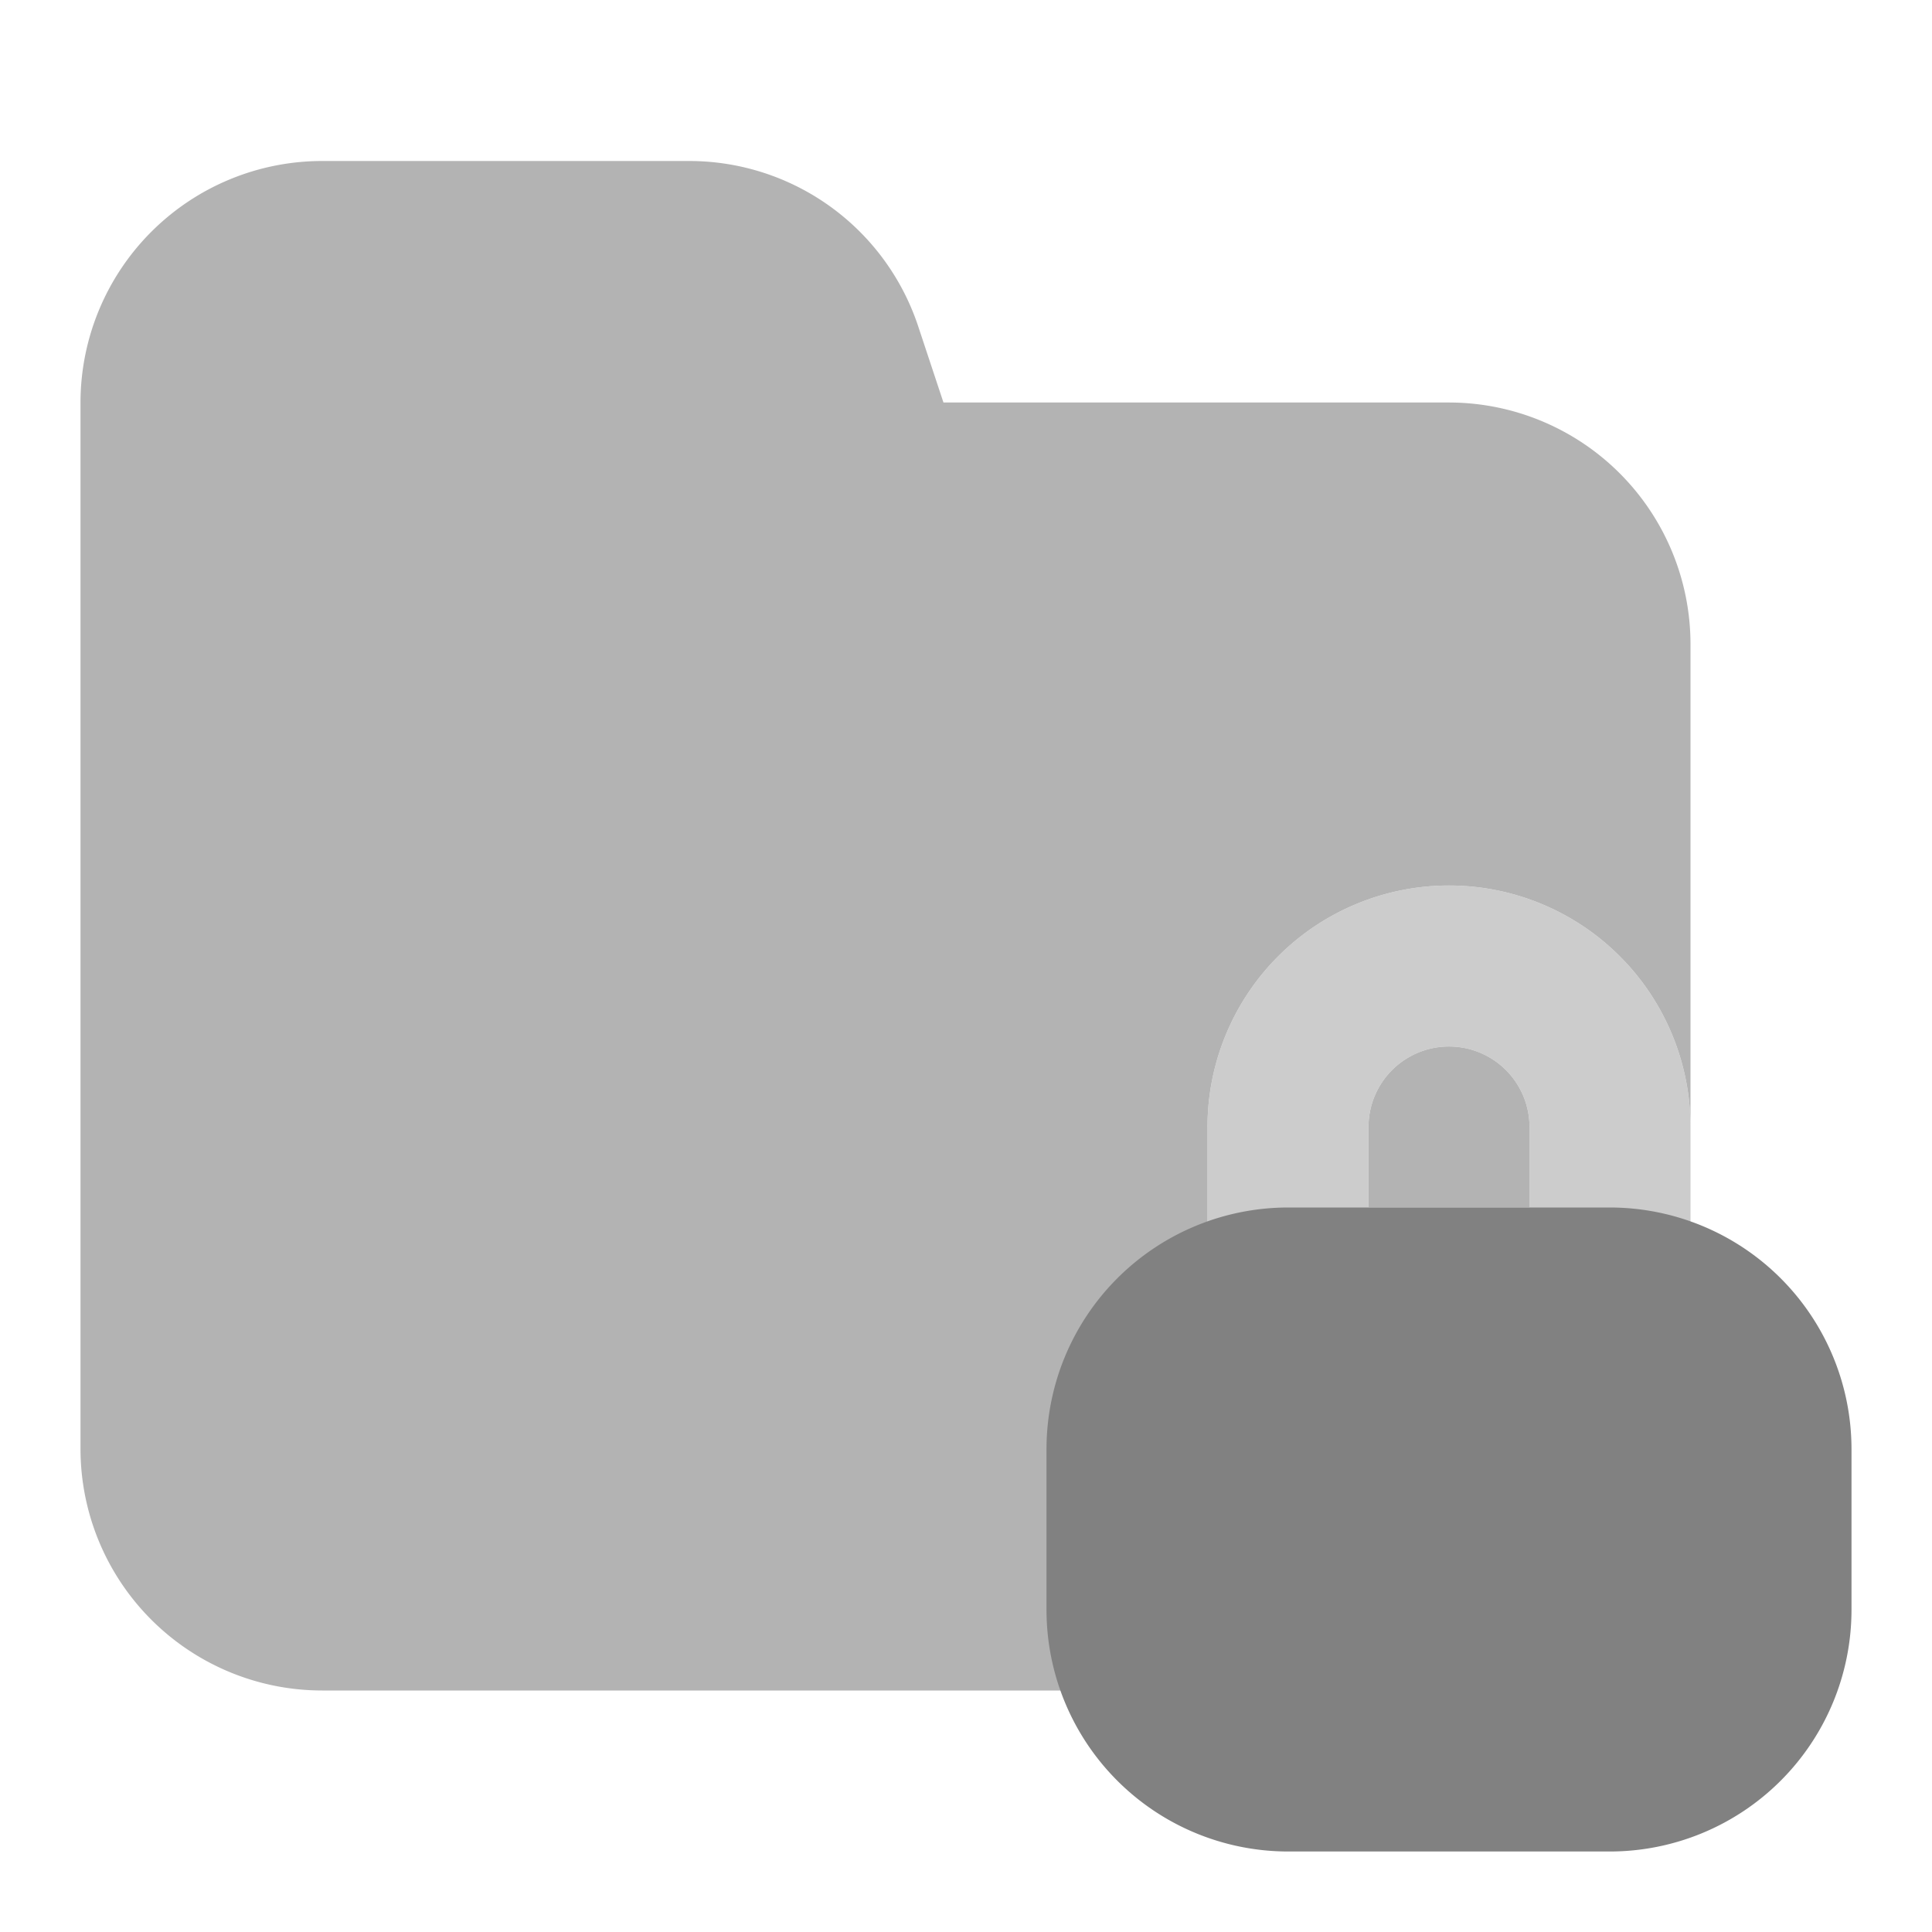 <svg xmlns="http://www.w3.org/2000/svg" width="24" height="24" fill="none" viewBox="0 0 24 24">
  <path fill="#CCC" d="M20 17h-4a1 1 0 01-1-1v-2a3 3 0 016 0v2a1 1 0 01-1 1zm-3-2h2v-1a1 1 0 10-2 0v1z"/>
  <path fill="#B3B3B3" d="M17 14v1h2v-1a1 1 0 10-2 0z"/>
  <path fill="#B3B3B3" d="M21 14V8a3.003 3.003 0 00-3-3h-6.28l-.315-.95A2.997 2.997 0 008.559 2H4a3.003 3.003 0 00-3 3v13a3.003 3.003 0 003 3h14a3.003 3.003 0 003-3v-2a1 1 0 01-1 1h-4a1 1 0 01-1-1v-2a3 3 0 116 0z"/>
  <path fill="#818181" d="M20 23h-4a3.003 3.003 0 01-3-3v-2a3.003 3.003 0 013-3h4a3.003 3.003 0 013 3v2a3.003 3.003 0 01-3 3z"/>
</svg>
